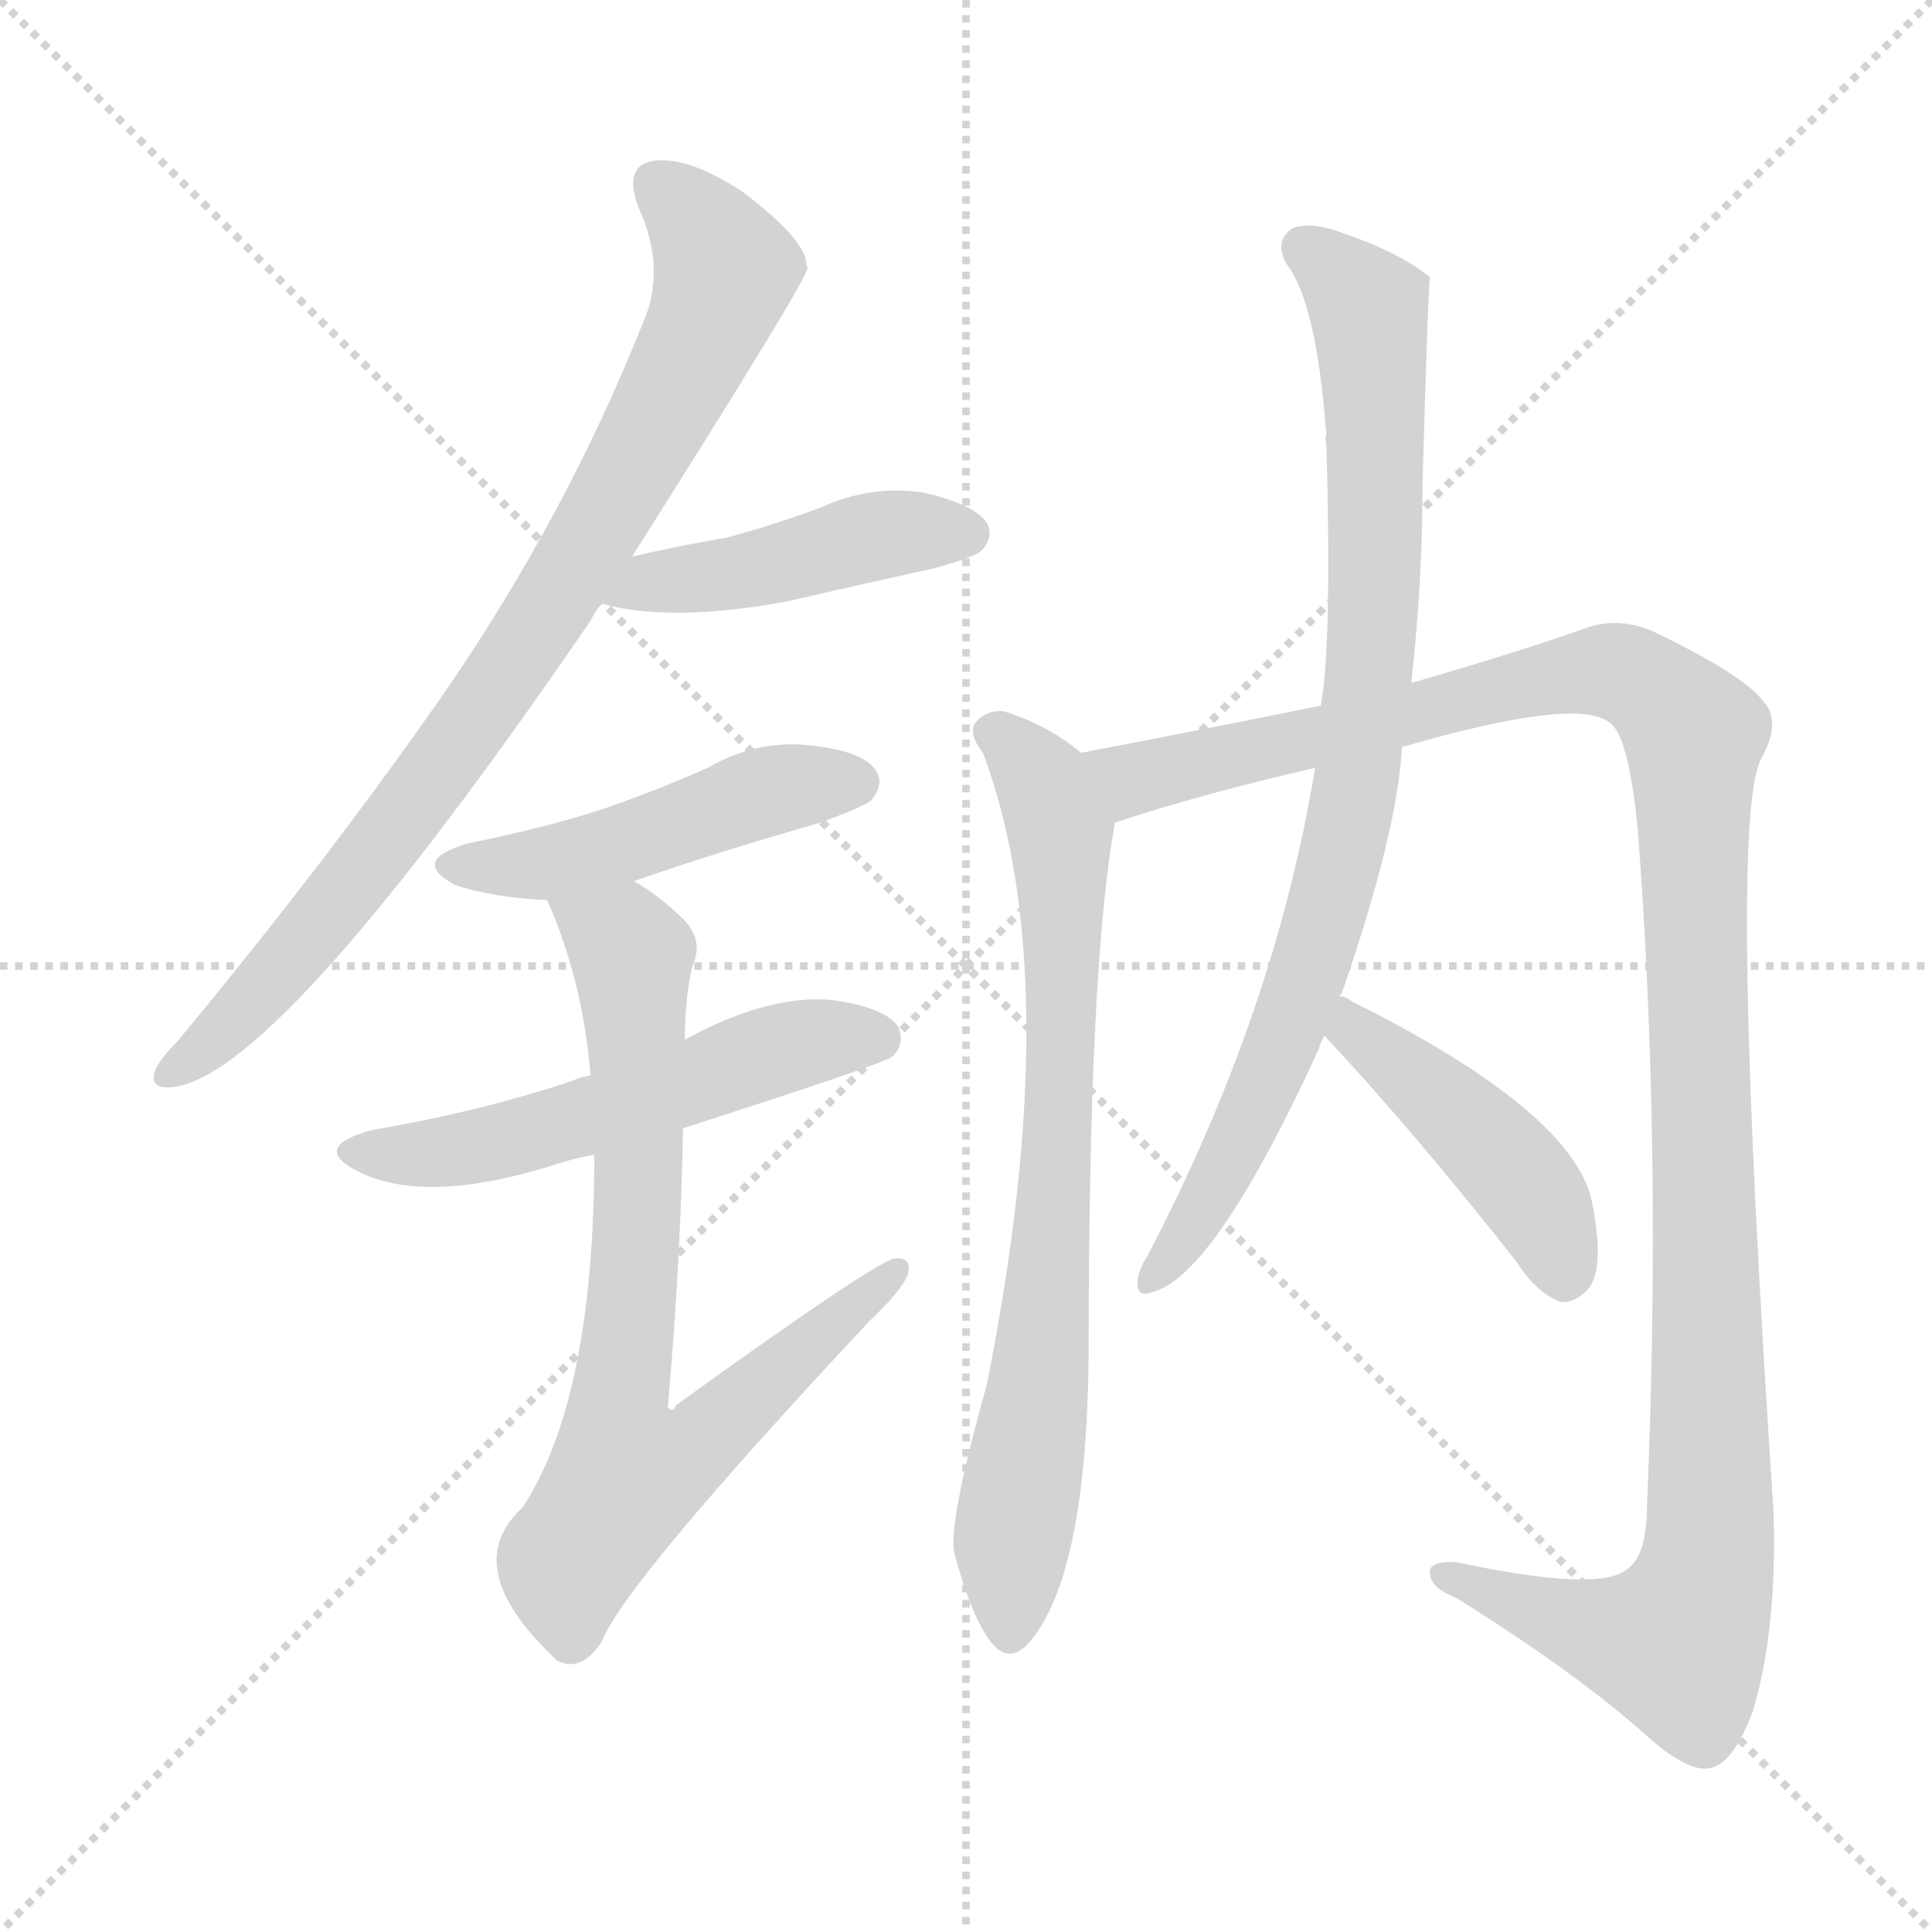 <svg version="1.1" viewBox="0 0 1024 1024" xmlns="http://www.w3.org/2000/svg">
  <g stroke="lightgray" stroke-dasharray="1,1" stroke-width="1" transform="scale(4, 4)">
    <line x1="0" y1="0" x2="256" y2="256"></line>
    <line x1="256" y1="0" x2="0" y2="256"></line>
    <line x1="128" y1="0" x2="128" y2="256"></line>
    <line x1="0" y1="128" x2="256" y2="128"></line>
  </g>
<g transform="scale(1, -1) translate(0, -900)">
   <style type="text/css">
    @keyframes keyframes0 {
      from {
       stroke: blue;
       stroke-dashoffset: 834;
       stroke-width: 128;
       }
       73% {
       animation-timing-function: step-end;
       stroke: blue;
       stroke-dashoffset: 0;
       stroke-width: 128;
       }
       to {
       stroke: black;
       stroke-width: 1024;
       }
       }
       #make-me-a-hanzi-animation-0 {
         animation: keyframes0 0.929s both;
         animation-delay: 0s;
         animation-timing-function: linear;
       }
    @keyframes keyframes1 {
      from {
       stroke: blue;
       stroke-dashoffset: 446;
       stroke-width: 128;
       }
       59% {
       animation-timing-function: step-end;
       stroke: blue;
       stroke-dashoffset: 0;
       stroke-width: 128;
       }
       to {
       stroke: black;
       stroke-width: 1024;
       }
       }
       #make-me-a-hanzi-animation-1 {
         animation: keyframes1 0.613s both;
         animation-delay: 0.929s;
         animation-timing-function: linear;
       }
    @keyframes keyframes2 {
      from {
       stroke: blue;
       stroke-dashoffset: 475;
       stroke-width: 128;
       }
       61% {
       animation-timing-function: step-end;
       stroke: blue;
       stroke-dashoffset: 0;
       stroke-width: 128;
       }
       to {
       stroke: black;
       stroke-width: 1024;
       }
       }
       #make-me-a-hanzi-animation-2 {
         animation: keyframes2 0.637s both;
         animation-delay: 1.542s;
         animation-timing-function: linear;
       }
    @keyframes keyframes3 {
      from {
       stroke: blue;
       stroke-dashoffset: 541;
       stroke-width: 128;
       }
       64% {
       animation-timing-function: step-end;
       stroke: blue;
       stroke-dashoffset: 0;
       stroke-width: 128;
       }
       to {
       stroke: black;
       stroke-width: 1024;
       }
       }
       #make-me-a-hanzi-animation-3 {
         animation: keyframes3 0.69s both;
         animation-delay: 2.178s;
         animation-timing-function: linear;
       }
    @keyframes keyframes4 {
      from {
       stroke: blue;
       stroke-dashoffset: 736;
       stroke-width: 128;
       }
       71% {
       animation-timing-function: step-end;
       stroke: blue;
       stroke-dashoffset: 0;
       stroke-width: 128;
       }
       to {
       stroke: black;
       stroke-width: 1024;
       }
       }
       #make-me-a-hanzi-animation-4 {
         animation: keyframes4 0.849s both;
         animation-delay: 2.868s;
         animation-timing-function: linear;
       }
    @keyframes keyframes5 {
      from {
       stroke: blue;
       stroke-dashoffset: 747;
       stroke-width: 128;
       }
       71% {
       animation-timing-function: step-end;
       stroke: blue;
       stroke-dashoffset: 0;
       stroke-width: 128;
       }
       to {
       stroke: black;
       stroke-width: 1024;
       }
       }
       #make-me-a-hanzi-animation-5 {
         animation: keyframes5 0.858s both;
         animation-delay: 3.717s;
         animation-timing-function: linear;
       }
    @keyframes keyframes6 {
      from {
       stroke: blue;
       stroke-dashoffset: 1208;
       stroke-width: 128;
       }
       80% {
       animation-timing-function: step-end;
       stroke: blue;
       stroke-dashoffset: 0;
       stroke-width: 128;
       }
       to {
       stroke: black;
       stroke-width: 1024;
       }
       }
       #make-me-a-hanzi-animation-6 {
         animation: keyframes6 1.233s both;
         animation-delay: 4.575s;
         animation-timing-function: linear;
       }
    @keyframes keyframes7 {
      from {
       stroke: blue;
       stroke-dashoffset: 840;
       stroke-width: 128;
       }
       73% {
       animation-timing-function: step-end;
       stroke: blue;
       stroke-dashoffset: 0;
       stroke-width: 128;
       }
       to {
       stroke: black;
       stroke-width: 1024;
       }
       }
       #make-me-a-hanzi-animation-7 {
         animation: keyframes7 0.934s both;
         animation-delay: 5.808s;
         animation-timing-function: linear;
       }
    @keyframes keyframes8 {
      from {
       stroke: blue;
       stroke-dashoffset: 441;
       stroke-width: 128;
       }
       59% {
       animation-timing-function: step-end;
       stroke: blue;
       stroke-dashoffset: 0;
       stroke-width: 128;
       }
       to {
       stroke: black;
       stroke-width: 1024;
       }
       }
       #make-me-a-hanzi-animation-8 {
         animation: keyframes8 0.609s both;
         animation-delay: 6.742s;
         animation-timing-function: linear;
       }
</style>
<path d="M 335.0 605.0 Q 428.0 752.0 428.0 758.0 Q 427.0 761.0 427.0 763.0 Q 423.0 776.0 394.0 798.0 Q 367.0 816.0 349.0 815.0 Q 330.0 814.0 338.0 791.0 Q 354.0 757.0 340.0 727.0 Q 300.0 627.0 237.0 535.0 Q 176.0 447.0 94.0 348.0 Q 84.0 338.0 82.0 332.0 Q 79.0 322.0 93.0 324.0 Q 150.0 333.0 313.0 571.0 Q 316.0 577.0 319.0 580.0 L 335.0 605.0 Z" fill="lightgray"></path> 
<path d="M 319.0 580.0 Q 355.0 570.0 416.0 581.0 Q 455.0 590.0 496.0 599.0 Q 517.0 605.0 520.0 608.0 Q 527.0 615.0 523.0 623.0 Q 516.0 633.0 489.0 639.0 Q 461.0 643.0 435.0 631.0 Q 411.0 622.0 385.0 615.0 Q 361.0 611.0 335.0 605.0 C 306.0 598.0 290.0 587.0 319.0 580.0 Z" fill="lightgray"></path> 
<path d="M 336.0 433.0 Q 382.0 449.0 435.0 464.0 Q 459.0 473.0 462.0 476.0 Q 469.0 485.0 464.0 492.0 Q 457.0 502.0 429.0 505.0 Q 401.0 508.0 375.0 493.0 Q 348.0 481.0 319.0 471.0 Q 288.0 461.0 248.0 453.0 Q 217.0 444.0 241.0 431.0 Q 262.0 424.0 290.0 423.0 L 336.0 433.0 Z" fill="lightgray"></path> 
<path d="M 362.0 302.0 Q 468.0 336.0 473.0 340.0 Q 480.0 347.0 476.0 356.0 Q 469.0 366.0 441.0 370.0 Q 407.0 373.0 363.0 349.0 L 313.0 330.0 Q 307.0 329.0 303.0 327.0 Q 255.0 311.0 197.0 301.0 Q 164.0 292.0 190.0 279.0 Q 226.0 261.0 295.0 283.0 Q 304.0 286.0 315.0 288.0 L 362.0 302.0 Z" fill="lightgray"></path> 
<path d="M 315.0 288.0 Q 315.0 159.0 277.0 101.0 Q 244.0 71.0 290.0 25.0 Q 291.0 24.0 295.0 20.0 Q 308.0 13.0 319.0 30.0 Q 331.0 61.0 461.0 200.0 Q 477.0 215.0 481.0 224.0 Q 484.0 234.0 474.0 233.0 Q 462.0 230.0 358.0 155.0 Q 357.0 151.0 354.0 154.0 Q 361.0 236.0 362.0 302.0 L 363.0 349.0 Q 363.0 371.0 367.0 388.0 Q 373.0 401.0 363.0 412.0 Q 350.0 425.0 336.0 433.0 C 311.0 450.0 279.0 451.0 290.0 423.0 Q 309.0 380.0 313.0 330.0 L 315.0 288.0 Z" fill="lightgray"></path> 
<path d="M 573.0 501.0 Q 555.0 516.0 532.0 523.0 Q 523.0 524.0 517.0 517.0 Q 513.0 511.0 521.0 501.0 Q 566.0 381.0 523.0 166.0 Q 502.0 91.0 506.0 76.0 Q 515.0 43.0 525.0 30.0 Q 535.0 17.0 546.0 30.0 Q 576.0 66.0 577.0 182.0 Q 577.0 389.0 591.0 464.0 C 595.0 485.0 595.0 485.0 573.0 501.0 Z" fill="lightgray"></path> 
<path d="M 591.0 464.0 Q 636.0 479.0 697.0 493.0 L 743.0 504.0 Q 836.0 531.0 853.0 517.0 Q 863.0 511.0 868.0 461.0 Q 881.0 293.0 873.0 103.0 Q 873.0 75.0 862.0 68.0 Q 847.0 56.0 772.0 72.0 Q 756.0 73.0 758.0 65.0 Q 759.0 58.0 772.0 53.0 Q 839.0 11.0 875.0 -22.0 Q 896.0 -40.0 907.0 -37.0 Q 919.0 -34.0 929.0 -7.0 Q 942.0 36.0 940.0 99.0 Q 916.0 460.0 933.0 497.0 Q 945.0 518.0 934.0 529.0 Q 924.0 542.0 879.0 564.0 Q 861.0 573.0 843.0 568.0 Q 810.0 556.0 748.0 538.0 L 700.0 526.0 Q 636.0 513.0 573.0 501.0 C 544.0 495.0 562.0 455.0 591.0 464.0 Z" fill="lightgray"></path> 
<path d="M 697.0 493.0 Q 676.0 364.0 608.0 234.0 Q 604.0 228.0 603.0 222.0 Q 602.0 212.0 610.0 215.0 Q 643.0 222.0 699.0 344.0 Q 700.0 348.0 702.0 351.0 L 710.0 372.0 Q 710.0 373.0 711.0 373.0 Q 741.0 460.0 743.0 504.0 L 748.0 538.0 Q 754.0 592.0 754.0 644.0 Q 757.0 752.0 758.0 753.0 Q 742.0 766.0 713.0 776.0 Q 695.0 783.0 685.0 779.0 Q 675.0 772.0 682.0 760.0 Q 698.0 739.0 703.0 669.0 Q 702.0 668.0 703.0 665.0 Q 706.0 557.0 700.0 526.0 L 697.0 493.0 Z" fill="lightgray"></path> 
<path d="M 702.0 351.0 Q 748.0 302.0 804.0 231.0 Q 814.0 215.0 827.0 210.0 Q 834.0 209.0 841.0 216.0 Q 851.0 226.0 844.0 262.0 Q 835.0 310.0 717.0 369.0 Q 713.0 372.0 710.0 372.0 C 682.0 383.0 682.0 373.0 702.0 351.0 Z" fill="lightgray"></path> 
      <clipPath id="make-me-a-hanzi-clip-0">
      <path d="M 335.0 605.0 Q 428.0 752.0 428.0 758.0 Q 427.0 761.0 427.0 763.0 Q 423.0 776.0 394.0 798.0 Q 367.0 816.0 349.0 815.0 Q 330.0 814.0 338.0 791.0 Q 354.0 757.0 340.0 727.0 Q 300.0 627.0 237.0 535.0 Q 176.0 447.0 94.0 348.0 Q 84.0 338.0 82.0 332.0 Q 79.0 322.0 93.0 324.0 Q 150.0 333.0 313.0 571.0 Q 316.0 577.0 319.0 580.0 L 335.0 605.0 Z" fill="lightgray"></path>
      </clipPath>
      <path clip-path="url(#make-me-a-hanzi-clip-0)" d="M 349.0 801.0 L 384.0 757.0 L 374.0 726.0 L 324.0 629.0 L 274.0 549.0 L 184.0 428.0 L 128.0 363.0 L 90.0 332.0 " fill="none" id="make-me-a-hanzi-animation-0" stroke-dasharray="706 1412" stroke-linecap="round"></path>

      <clipPath id="make-me-a-hanzi-clip-1">
      <path d="M 319.0 580.0 Q 355.0 570.0 416.0 581.0 Q 455.0 590.0 496.0 599.0 Q 517.0 605.0 520.0 608.0 Q 527.0 615.0 523.0 623.0 Q 516.0 633.0 489.0 639.0 Q 461.0 643.0 435.0 631.0 Q 411.0 622.0 385.0 615.0 Q 361.0 611.0 335.0 605.0 C 306.0 598.0 290.0 587.0 319.0 580.0 Z" fill="lightgray"></path>
      </clipPath>
      <path clip-path="url(#make-me-a-hanzi-clip-1)" d="M 326.0 585.0 L 470.0 617.0 L 512.0 617.0 " fill="none" id="make-me-a-hanzi-animation-1" stroke-dasharray="318 636" stroke-linecap="round"></path>

      <clipPath id="make-me-a-hanzi-clip-2">
      <path d="M 336.0 433.0 Q 382.0 449.0 435.0 464.0 Q 459.0 473.0 462.0 476.0 Q 469.0 485.0 464.0 492.0 Q 457.0 502.0 429.0 505.0 Q 401.0 508.0 375.0 493.0 Q 348.0 481.0 319.0 471.0 Q 288.0 461.0 248.0 453.0 Q 217.0 444.0 241.0 431.0 Q 262.0 424.0 290.0 423.0 L 336.0 433.0 Z" fill="lightgray"></path>
      </clipPath>
      <path clip-path="url(#make-me-a-hanzi-clip-2)" d="M 242.0 443.0 L 284.0 441.0 L 411.0 482.0 L 454.0 485.0 " fill="none" id="make-me-a-hanzi-animation-2" stroke-dasharray="347 694" stroke-linecap="round"></path>

      <clipPath id="make-me-a-hanzi-clip-3">
      <path d="M 362.0 302.0 Q 468.0 336.0 473.0 340.0 Q 480.0 347.0 476.0 356.0 Q 469.0 366.0 441.0 370.0 Q 407.0 373.0 363.0 349.0 L 313.0 330.0 Q 307.0 329.0 303.0 327.0 Q 255.0 311.0 197.0 301.0 Q 164.0 292.0 190.0 279.0 Q 226.0 261.0 295.0 283.0 Q 304.0 286.0 315.0 288.0 L 362.0 302.0 Z" fill="lightgray"></path>
      </clipPath>
      <path clip-path="url(#make-me-a-hanzi-clip-3)" d="M 191.0 291.0 L 221.0 288.0 L 263.0 294.0 L 416.0 345.0 L 467.0 348.0 " fill="none" id="make-me-a-hanzi-animation-3" stroke-dasharray="413 826" stroke-linecap="round"></path>

      <clipPath id="make-me-a-hanzi-clip-4">
      <path d="M 315.0 288.0 Q 315.0 159.0 277.0 101.0 Q 244.0 71.0 290.0 25.0 Q 291.0 24.0 295.0 20.0 Q 308.0 13.0 319.0 30.0 Q 331.0 61.0 461.0 200.0 Q 477.0 215.0 481.0 224.0 Q 484.0 234.0 474.0 233.0 Q 462.0 230.0 358.0 155.0 Q 357.0 151.0 354.0 154.0 Q 361.0 236.0 362.0 302.0 L 363.0 349.0 Q 363.0 371.0 367.0 388.0 Q 373.0 401.0 363.0 412.0 Q 350.0 425.0 336.0 433.0 C 311.0 450.0 279.0 451.0 290.0 423.0 Q 309.0 380.0 313.0 330.0 L 315.0 288.0 Z" fill="lightgray"></path>
      </clipPath>
      <path clip-path="url(#make-me-a-hanzi-clip-4)" d="M 299.0 418.0 L 331.0 400.0 L 335.0 388.0 L 338.0 269.0 L 329.0 164.0 L 354.0 162.0 L 362.0 130.0 L 475.0 226.0 " fill="none" id="make-me-a-hanzi-animation-4" stroke-dasharray="608 1216" stroke-linecap="round"></path>

      <clipPath id="make-me-a-hanzi-clip-5">
      <path d="M 573.0 501.0 Q 555.0 516.0 532.0 523.0 Q 523.0 524.0 517.0 517.0 Q 513.0 511.0 521.0 501.0 Q 566.0 381.0 523.0 166.0 Q 502.0 91.0 506.0 76.0 Q 515.0 43.0 525.0 30.0 Q 535.0 17.0 546.0 30.0 Q 576.0 66.0 577.0 182.0 Q 577.0 389.0 591.0 464.0 C 595.0 485.0 595.0 485.0 573.0 501.0 Z" fill="lightgray"></path>
      </clipPath>
      <path clip-path="url(#make-me-a-hanzi-clip-5)" d="M 526.0 512.0 L 554.0 484.0 L 563.0 444.0 L 559.0 258.0 L 536.0 82.0 L 536.0 35.0 " fill="none" id="make-me-a-hanzi-animation-5" stroke-dasharray="619 1238" stroke-linecap="round"></path>

      <clipPath id="make-me-a-hanzi-clip-6">
      <path d="M 591.0 464.0 Q 636.0 479.0 697.0 493.0 L 743.0 504.0 Q 836.0 531.0 853.0 517.0 Q 863.0 511.0 868.0 461.0 Q 881.0 293.0 873.0 103.0 Q 873.0 75.0 862.0 68.0 Q 847.0 56.0 772.0 72.0 Q 756.0 73.0 758.0 65.0 Q 759.0 58.0 772.0 53.0 Q 839.0 11.0 875.0 -22.0 Q 896.0 -40.0 907.0 -37.0 Q 919.0 -34.0 929.0 -7.0 Q 942.0 36.0 940.0 99.0 Q 916.0 460.0 933.0 497.0 Q 945.0 518.0 934.0 529.0 Q 924.0 542.0 879.0 564.0 Q 861.0 573.0 843.0 568.0 Q 810.0 556.0 748.0 538.0 L 700.0 526.0 Q 636.0 513.0 573.0 501.0 C 544.0 495.0 562.0 455.0 591.0 464.0 Z" fill="lightgray"></path>
      </clipPath>
      <path clip-path="url(#make-me-a-hanzi-clip-6)" d="M 581.0 497.0 L 601.0 487.0 L 853.0 545.0 L 875.0 536.0 L 896.0 514.0 L 907.0 166.0 L 902.0 59.0 L 889.0 29.0 L 855.0 33.0 L 766.0 66.0 " fill="none" id="make-me-a-hanzi-animation-6" stroke-dasharray="1080 2160" stroke-linecap="round"></path>

      <clipPath id="make-me-a-hanzi-clip-7">
      <path d="M 697.0 493.0 Q 676.0 364.0 608.0 234.0 Q 604.0 228.0 603.0 222.0 Q 602.0 212.0 610.0 215.0 Q 643.0 222.0 699.0 344.0 Q 700.0 348.0 702.0 351.0 L 710.0 372.0 Q 710.0 373.0 711.0 373.0 Q 741.0 460.0 743.0 504.0 L 748.0 538.0 Q 754.0 592.0 754.0 644.0 Q 757.0 752.0 758.0 753.0 Q 742.0 766.0 713.0 776.0 Q 695.0 783.0 685.0 779.0 Q 675.0 772.0 682.0 760.0 Q 698.0 739.0 703.0 669.0 Q 702.0 668.0 703.0 665.0 Q 706.0 557.0 700.0 526.0 L 697.0 493.0 Z" fill="lightgray"></path>
      </clipPath>
      <path clip-path="url(#make-me-a-hanzi-clip-7)" d="M 692.0 768.0 L 725.0 737.0 L 728.0 708.0 L 729.0 608.0 L 720.0 491.0 L 678.0 340.0 L 634.0 253.0 L 611.0 223.0 " fill="none" id="make-me-a-hanzi-animation-7" stroke-dasharray="712 1424" stroke-linecap="round"></path>

      <clipPath id="make-me-a-hanzi-clip-8">
      <path d="M 702.0 351.0 Q 748.0 302.0 804.0 231.0 Q 814.0 215.0 827.0 210.0 Q 834.0 209.0 841.0 216.0 Q 851.0 226.0 844.0 262.0 Q 835.0 310.0 717.0 369.0 Q 713.0 372.0 710.0 372.0 C 682.0 383.0 682.0 373.0 702.0 351.0 Z" fill="lightgray"></path>
      </clipPath>
      <path clip-path="url(#make-me-a-hanzi-clip-8)" d="M 711.0 365.0 L 805.0 275.0 L 823.0 248.0 L 828.0 226.0 " fill="none" id="make-me-a-hanzi-animation-8" stroke-dasharray="313 626" stroke-linecap="round"></path>

</g>
</svg>
